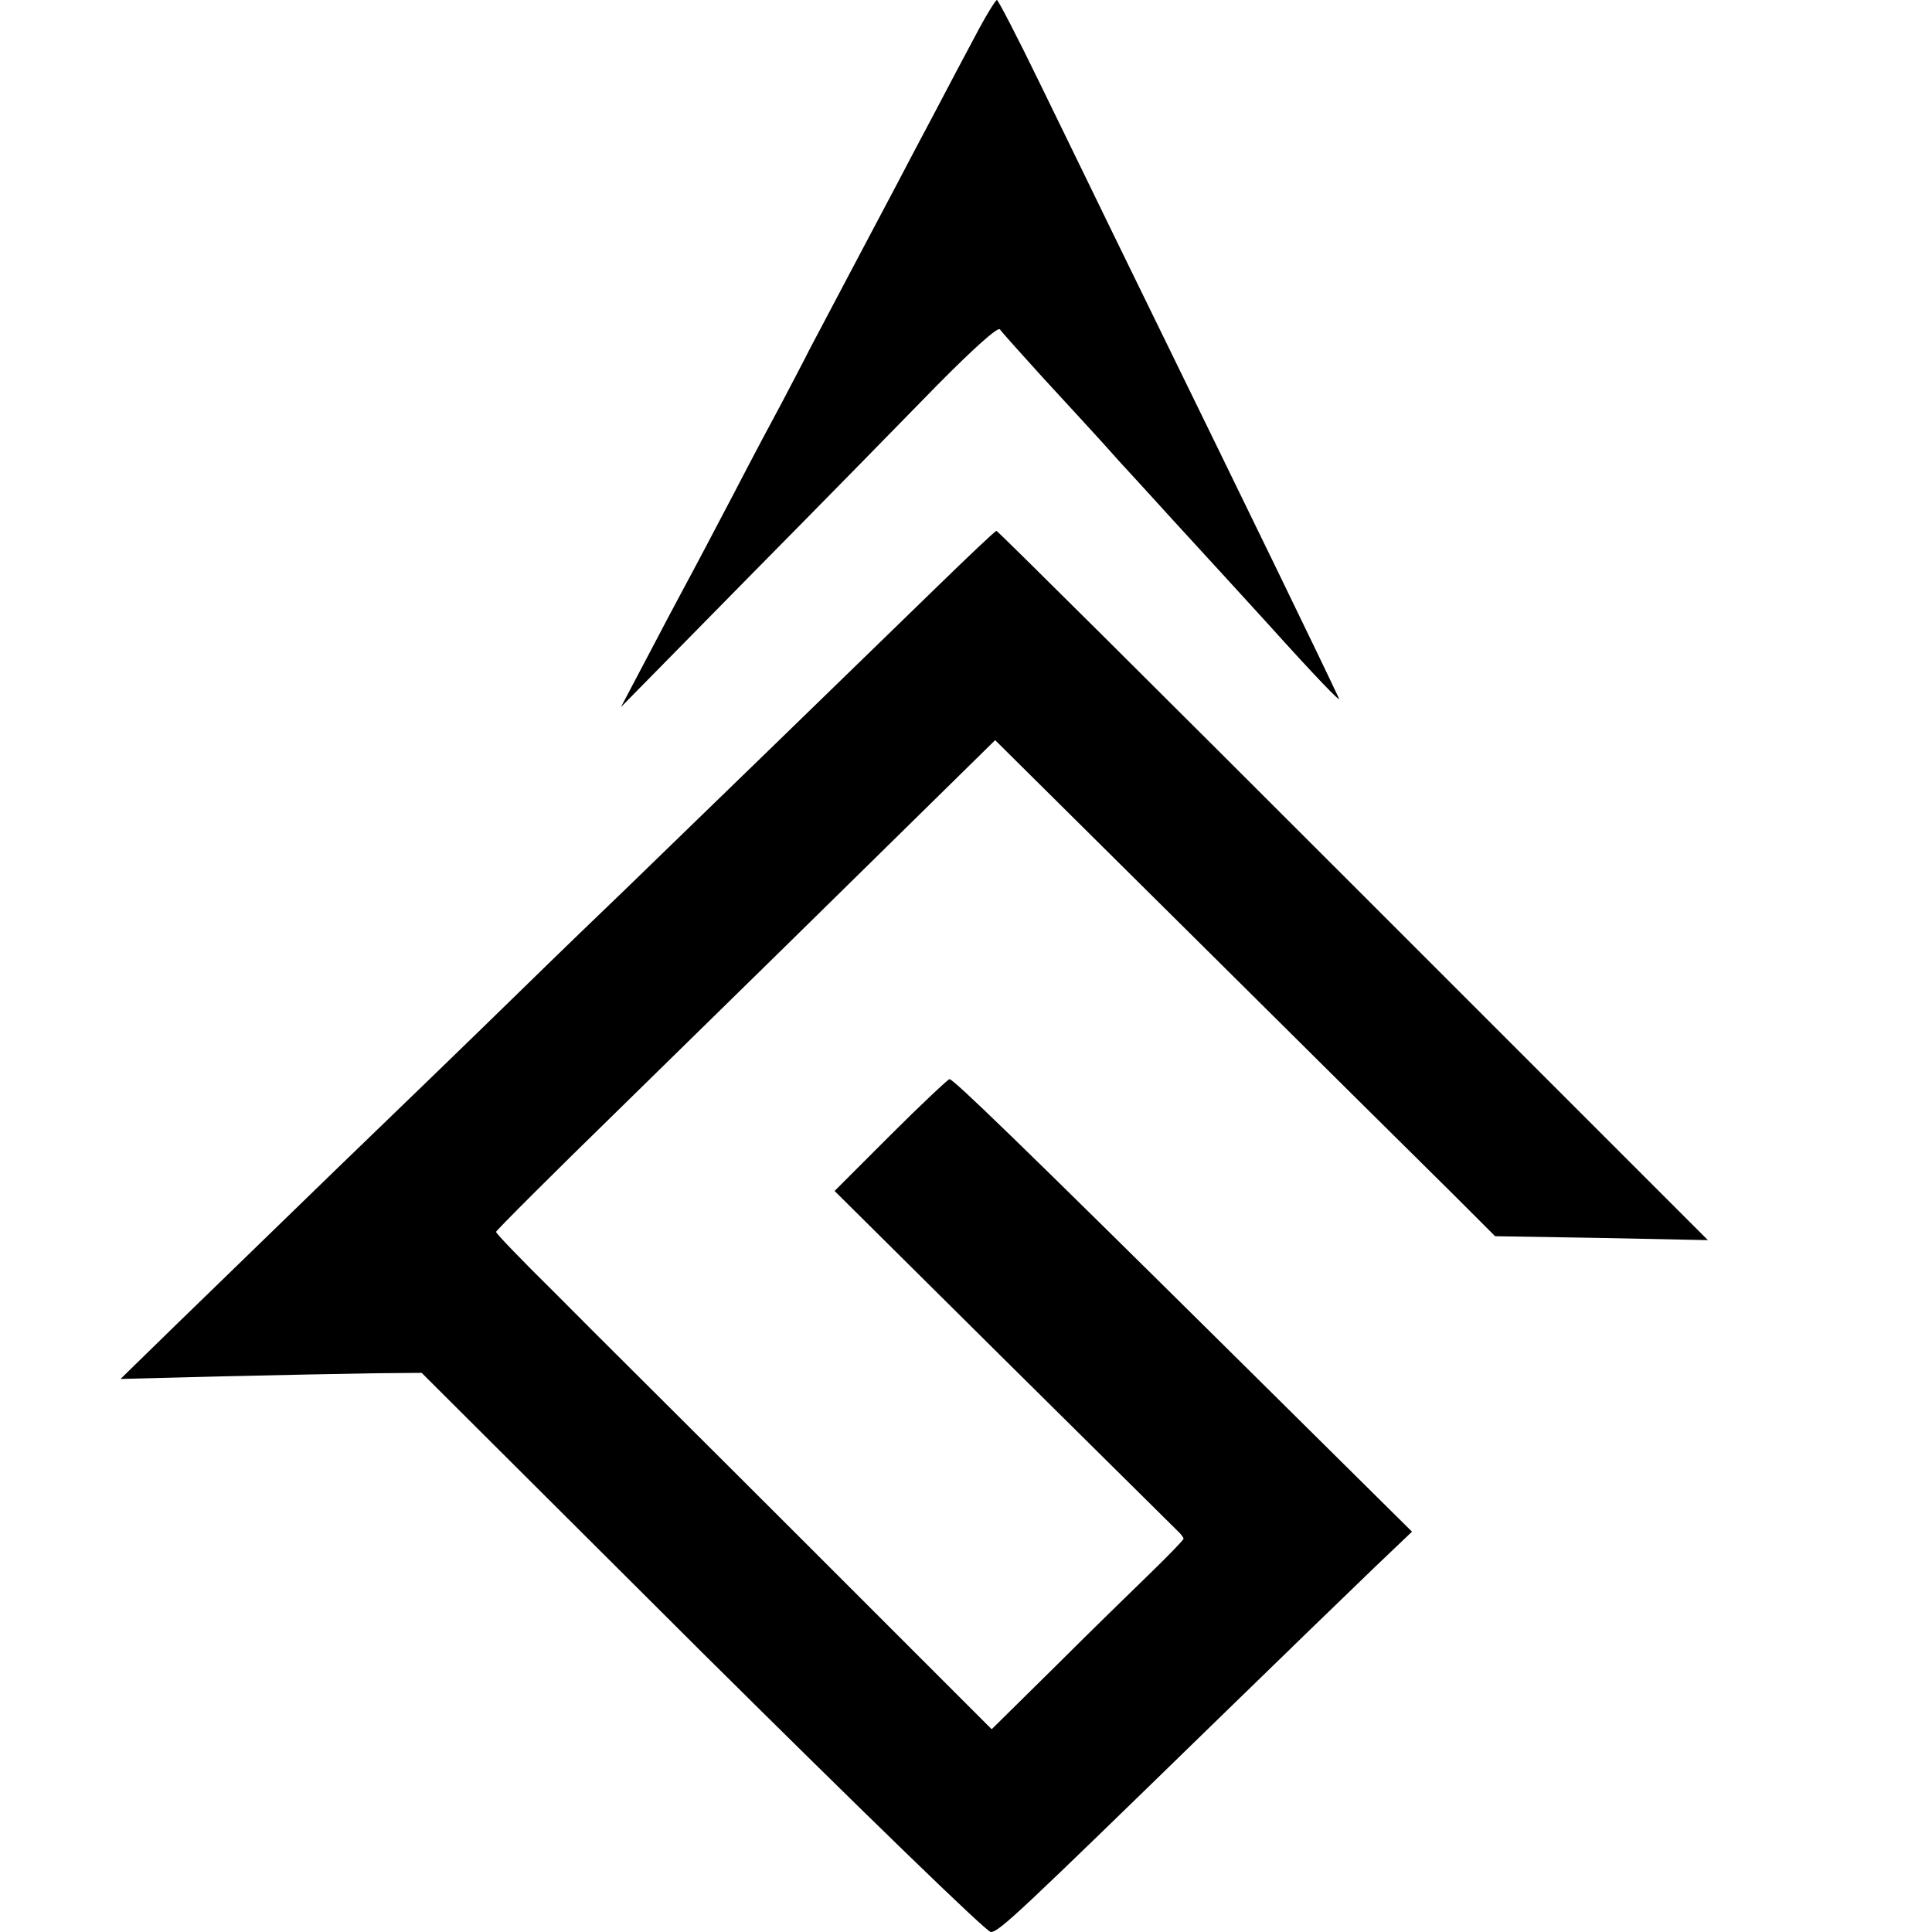 <?xml version="1.0" standalone="no"?>
<!DOCTYPE svg PUBLIC "-//W3C//DTD SVG 20010904//EN"
 "http://www.w3.org/TR/2001/REC-SVG-20010904/DTD/svg10.dtd">
<svg version="1.0" xmlns="http://www.w3.org/2000/svg"
 width="444pt" height="444pt" viewBox="0 0 444 444"
 preserveAspectRatio="xMidYMid meet">
<g transform="translate(0,444) scale(0.1,-0.1)"
fill="#000000" stroke="none">
<path d="M2241 4357 c-24 -45 -65 -122 -91 -172 -26 -49 -69 -130 -95 -180
-49 -92 -131 -248 -193 -365 -18 -36 -48 -92 -65 -125 -18 -33 -68 -127 -111
-210 -43 -82 -93 -177 -111 -210 -18 -33 -58 -109 -90 -170 l-58 -110 295 300
c163 165 357 363 432 440 84 85 140 135 144 128 4 -6 48 -55 97 -109 50 -54
100 -109 113 -123 13 -14 42 -46 65 -72 23 -25 80 -87 127 -139 47 -51 96
-105 110 -120 14 -15 61 -67 105 -115 109 -121 168 -182 162 -170 -40 86 -194
403 -459 945 -74 151 -176 362 -228 468 -51 105 -96 192 -99 192 -3 0 -26 -37
-50 -83z"/>
<path d="M2154 3092 c-149 -145 -595 -578 -717 -696 -45 -43 -157 -151 -248
-240 -91 -89 -277 -269 -414 -401 -136 -132 -304 -295 -373 -362 l-125 -122
234 6 c129 3 284 6 346 7 l112 1 645 -643 c376 -373 653 -642 663 -642 19 0
65 44 523 490 151 147 313 304 360 349 l85 81 -410 406 c-500 495 -644 634
-653 634 -4 -1 -65 -58 -136 -129 l-128 -128 387 -384 c213 -211 394 -390 401
-397 8 -7 14 -16 14 -18 0 -3 -33 -37 -72 -75 -40 -39 -140 -136 -221 -217
l-148 -146 -437 437 c-240 240 -497 495 -569 568 -73 72 -133 134 -133 138 0
3 129 132 287 286 332 325 445 436 685 672 l175 172 479 -475 c263 -261 522
-518 575 -570 l95 -95 244 -4 245 -5 -815 815 c-448 448 -817 815 -820 815 -3
0 -64 -58 -136 -128z"/>
</g>
</svg>
